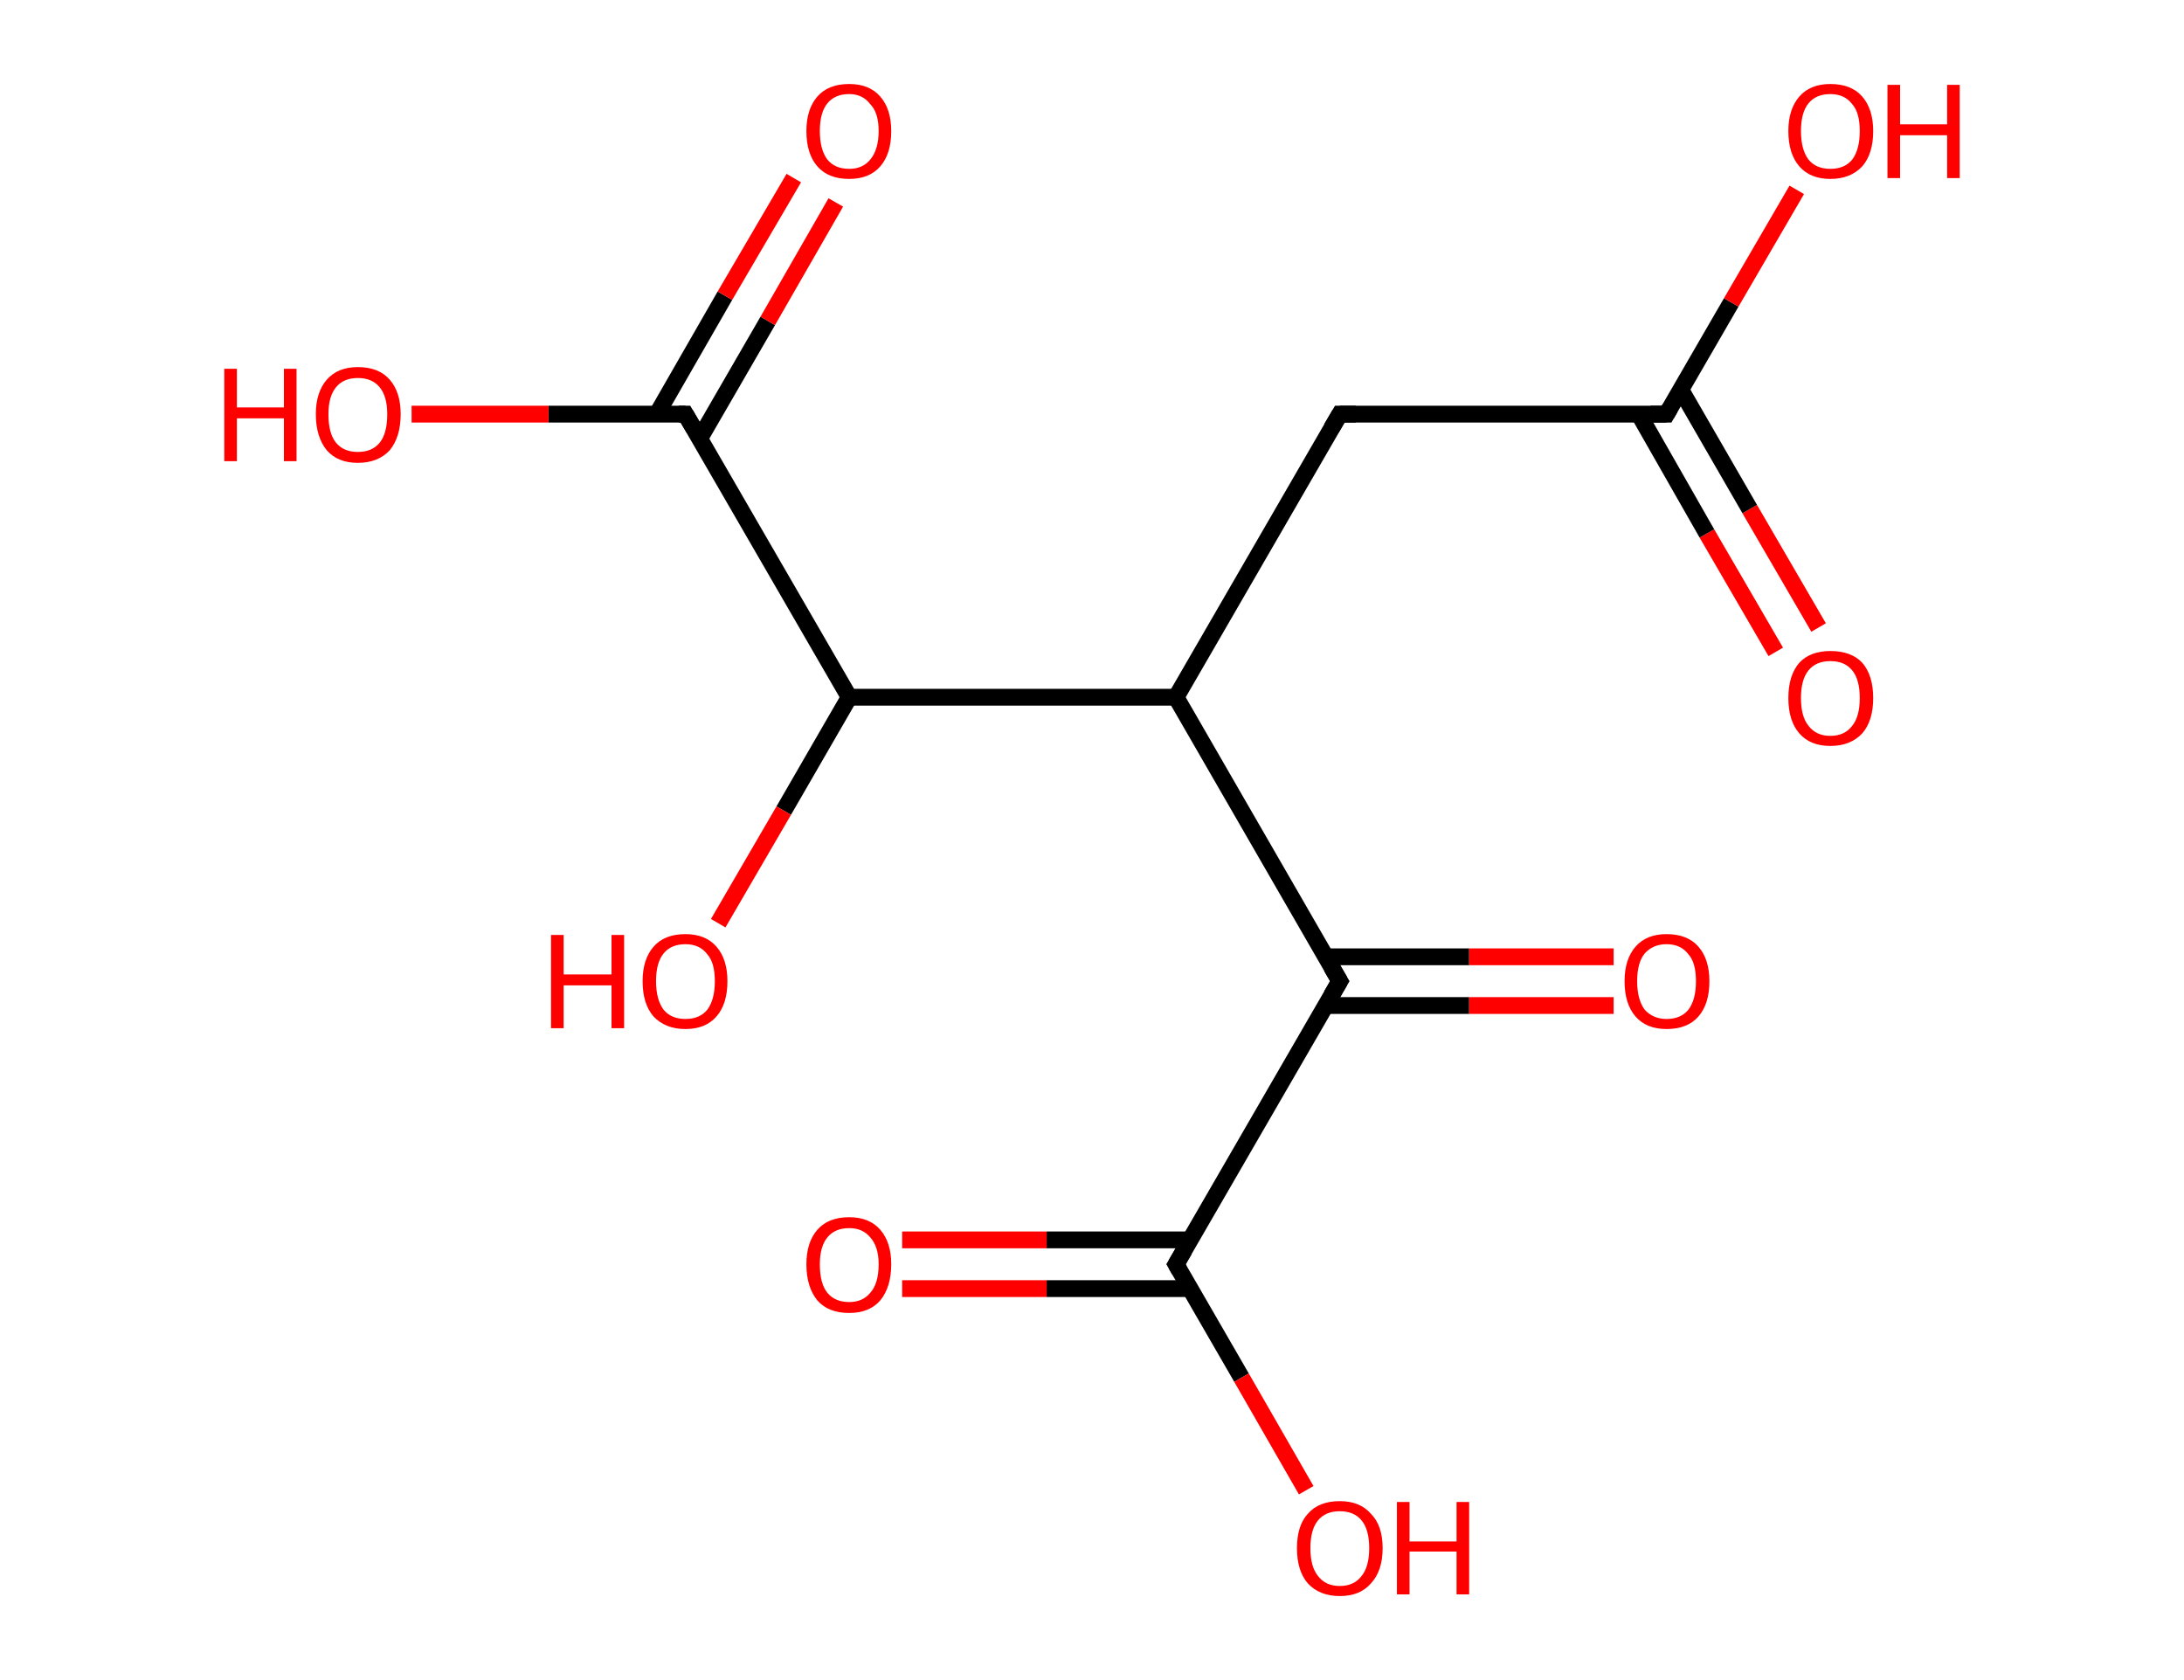 <?xml version='1.0' encoding='ASCII' standalone='yes'?>
<svg xmlns="http://www.w3.org/2000/svg" xmlns:rdkit="http://www.rdkit.org/xml" xmlns:xlink="http://www.w3.org/1999/xlink" version="1.1" baseProfile="full" xml:space="preserve" width="260px" height="200px" viewBox="0 0 260 200">
<!-- END OF HEADER -->
<rect style="opacity:1.0;fill:#FFFFFF;stroke:none" width="260.0" height="200.0" x="0.0" y="0.0"> </rect>
<path class="bond-0 atom-0 atom-1" d="M 211.4,77.6 L 203.2,63.5" style="fill:none;fill-rule:evenodd;stroke:#FF0000;stroke-width:2.0px;stroke-linecap:butt;stroke-linejoin:miter;stroke-opacity:1"/>
<path class="bond-0 atom-0 atom-1" d="M 203.2,63.5 L 195.1,49.3" style="fill:none;fill-rule:evenodd;stroke:#000000;stroke-width:2.0px;stroke-linecap:butt;stroke-linejoin:miter;stroke-opacity:1"/>
<path class="bond-0 atom-0 atom-1" d="M 216.5,74.7 L 208.3,60.6" style="fill:none;fill-rule:evenodd;stroke:#FF0000;stroke-width:2.0px;stroke-linecap:butt;stroke-linejoin:miter;stroke-opacity:1"/>
<path class="bond-0 atom-0 atom-1" d="M 208.3,60.6 L 200.1,46.4" style="fill:none;fill-rule:evenodd;stroke:#000000;stroke-width:2.0px;stroke-linecap:butt;stroke-linejoin:miter;stroke-opacity:1"/>
<path class="bond-1 atom-1 atom-2" d="M 198.4,49.3 L 206.1,36.0" style="fill:none;fill-rule:evenodd;stroke:#000000;stroke-width:2.0px;stroke-linecap:butt;stroke-linejoin:miter;stroke-opacity:1"/>
<path class="bond-1 atom-1 atom-2" d="M 206.1,36.0 L 213.9,22.6" style="fill:none;fill-rule:evenodd;stroke:#FF0000;stroke-width:2.0px;stroke-linecap:butt;stroke-linejoin:miter;stroke-opacity:1"/>
<path class="bond-2 atom-1 atom-3" d="M 198.4,49.3 L 159.5,49.3" style="fill:none;fill-rule:evenodd;stroke:#000000;stroke-width:2.0px;stroke-linecap:butt;stroke-linejoin:miter;stroke-opacity:1"/>
<path class="bond-3 atom-3 atom-4" d="M 159.5,49.3 L 140.0,83.0" style="fill:none;fill-rule:evenodd;stroke:#000000;stroke-width:2.0px;stroke-linecap:butt;stroke-linejoin:miter;stroke-opacity:1"/>
<path class="bond-4 atom-4 atom-5" d="M 140.0,83.0 L 159.5,116.8" style="fill:none;fill-rule:evenodd;stroke:#000000;stroke-width:2.0px;stroke-linecap:butt;stroke-linejoin:miter;stroke-opacity:1"/>
<path class="bond-5 atom-5 atom-6" d="M 157.8,119.7 L 174.9,119.7" style="fill:none;fill-rule:evenodd;stroke:#000000;stroke-width:2.0px;stroke-linecap:butt;stroke-linejoin:miter;stroke-opacity:1"/>
<path class="bond-5 atom-5 atom-6" d="M 174.9,119.7 L 192.1,119.7" style="fill:none;fill-rule:evenodd;stroke:#FF0000;stroke-width:2.0px;stroke-linecap:butt;stroke-linejoin:miter;stroke-opacity:1"/>
<path class="bond-5 atom-5 atom-6" d="M 157.8,113.9 L 174.9,113.9" style="fill:none;fill-rule:evenodd;stroke:#000000;stroke-width:2.0px;stroke-linecap:butt;stroke-linejoin:miter;stroke-opacity:1"/>
<path class="bond-5 atom-5 atom-6" d="M 174.9,113.9 L 192.1,113.9" style="fill:none;fill-rule:evenodd;stroke:#FF0000;stroke-width:2.0px;stroke-linecap:butt;stroke-linejoin:miter;stroke-opacity:1"/>
<path class="bond-6 atom-5 atom-7" d="M 159.5,116.8 L 140.0,150.5" style="fill:none;fill-rule:evenodd;stroke:#000000;stroke-width:2.0px;stroke-linecap:butt;stroke-linejoin:miter;stroke-opacity:1"/>
<path class="bond-7 atom-7 atom-8" d="M 141.7,147.6 L 124.6,147.6" style="fill:none;fill-rule:evenodd;stroke:#000000;stroke-width:2.0px;stroke-linecap:butt;stroke-linejoin:miter;stroke-opacity:1"/>
<path class="bond-7 atom-7 atom-8" d="M 124.6,147.6 L 107.4,147.6" style="fill:none;fill-rule:evenodd;stroke:#FF0000;stroke-width:2.0px;stroke-linecap:butt;stroke-linejoin:miter;stroke-opacity:1"/>
<path class="bond-7 atom-7 atom-8" d="M 141.7,153.4 L 124.6,153.4" style="fill:none;fill-rule:evenodd;stroke:#000000;stroke-width:2.0px;stroke-linecap:butt;stroke-linejoin:miter;stroke-opacity:1"/>
<path class="bond-7 atom-7 atom-8" d="M 124.6,153.4 L 107.4,153.4" style="fill:none;fill-rule:evenodd;stroke:#FF0000;stroke-width:2.0px;stroke-linecap:butt;stroke-linejoin:miter;stroke-opacity:1"/>
<path class="bond-8 atom-7 atom-9" d="M 140.0,150.5 L 147.8,164.0" style="fill:none;fill-rule:evenodd;stroke:#000000;stroke-width:2.0px;stroke-linecap:butt;stroke-linejoin:miter;stroke-opacity:1"/>
<path class="bond-8 atom-7 atom-9" d="M 147.8,164.0 L 155.5,177.4" style="fill:none;fill-rule:evenodd;stroke:#FF0000;stroke-width:2.0px;stroke-linecap:butt;stroke-linejoin:miter;stroke-opacity:1"/>
<path class="bond-9 atom-4 atom-10" d="M 140.0,83.0 L 101.1,83.0" style="fill:none;fill-rule:evenodd;stroke:#000000;stroke-width:2.0px;stroke-linecap:butt;stroke-linejoin:miter;stroke-opacity:1"/>
<path class="bond-10 atom-10 atom-11" d="M 101.1,83.0 L 93.3,96.5" style="fill:none;fill-rule:evenodd;stroke:#000000;stroke-width:2.0px;stroke-linecap:butt;stroke-linejoin:miter;stroke-opacity:1"/>
<path class="bond-10 atom-10 atom-11" d="M 93.3,96.5 L 85.5,109.9" style="fill:none;fill-rule:evenodd;stroke:#FF0000;stroke-width:2.0px;stroke-linecap:butt;stroke-linejoin:miter;stroke-opacity:1"/>
<path class="bond-11 atom-10 atom-12" d="M 101.1,83.0 L 81.6,49.3" style="fill:none;fill-rule:evenodd;stroke:#000000;stroke-width:2.0px;stroke-linecap:butt;stroke-linejoin:miter;stroke-opacity:1"/>
<path class="bond-12 atom-12 atom-13" d="M 83.3,52.2 L 91.4,38.2" style="fill:none;fill-rule:evenodd;stroke:#000000;stroke-width:2.0px;stroke-linecap:butt;stroke-linejoin:miter;stroke-opacity:1"/>
<path class="bond-12 atom-12 atom-13" d="M 91.4,38.2 L 99.5,24.1" style="fill:none;fill-rule:evenodd;stroke:#FF0000;stroke-width:2.0px;stroke-linecap:butt;stroke-linejoin:miter;stroke-opacity:1"/>
<path class="bond-12 atom-12 atom-13" d="M 78.2,49.3 L 86.3,35.2" style="fill:none;fill-rule:evenodd;stroke:#000000;stroke-width:2.0px;stroke-linecap:butt;stroke-linejoin:miter;stroke-opacity:1"/>
<path class="bond-12 atom-12 atom-13" d="M 86.3,35.2 L 94.5,21.2" style="fill:none;fill-rule:evenodd;stroke:#FF0000;stroke-width:2.0px;stroke-linecap:butt;stroke-linejoin:miter;stroke-opacity:1"/>
<path class="bond-13 atom-12 atom-14" d="M 81.6,49.3 L 65.3,49.3" style="fill:none;fill-rule:evenodd;stroke:#000000;stroke-width:2.0px;stroke-linecap:butt;stroke-linejoin:miter;stroke-opacity:1"/>
<path class="bond-13 atom-12 atom-14" d="M 65.3,49.3 L 49.0,49.3" style="fill:none;fill-rule:evenodd;stroke:#FF0000;stroke-width:2.0px;stroke-linecap:butt;stroke-linejoin:miter;stroke-opacity:1"/>
<path d="M 198.8,48.6 L 198.4,49.3 L 196.5,49.3" style="fill:none;stroke:#000000;stroke-width:2.0px;stroke-linecap:butt;stroke-linejoin:miter;stroke-opacity:1;"/>
<path d="M 161.4,49.3 L 159.5,49.3 L 158.5,51.0" style="fill:none;stroke:#000000;stroke-width:2.0px;stroke-linecap:butt;stroke-linejoin:miter;stroke-opacity:1;"/>
<path d="M 158.5,115.1 L 159.5,116.8 L 158.5,118.5" style="fill:none;stroke:#000000;stroke-width:2.0px;stroke-linecap:butt;stroke-linejoin:miter;stroke-opacity:1;"/>
<path d="M 141.0,148.8 L 140.0,150.5 L 140.4,151.2" style="fill:none;stroke:#000000;stroke-width:2.0px;stroke-linecap:butt;stroke-linejoin:miter;stroke-opacity:1;"/>
<path d="M 82.6,51.0 L 81.6,49.3 L 80.8,49.3" style="fill:none;stroke:#000000;stroke-width:2.0px;stroke-linecap:butt;stroke-linejoin:miter;stroke-opacity:1;"/>
<path class="atom-0" d="M 212.9 83.1 Q 212.9 80.4, 214.2 78.9 Q 215.5 77.5, 217.9 77.5 Q 220.4 77.5, 221.7 78.9 Q 223.0 80.4, 223.0 83.1 Q 223.0 85.8, 221.7 87.3 Q 220.3 88.8, 217.9 88.8 Q 215.5 88.8, 214.2 87.3 Q 212.9 85.8, 212.9 83.1 M 217.9 87.6 Q 219.6 87.6, 220.5 86.4 Q 221.4 85.3, 221.4 83.1 Q 221.4 80.9, 220.5 79.8 Q 219.6 78.7, 217.9 78.7 Q 216.2 78.7, 215.3 79.8 Q 214.4 80.9, 214.4 83.1 Q 214.4 85.3, 215.3 86.4 Q 216.2 87.6, 217.9 87.6 " fill="#FF0000"/>
<path class="atom-2" d="M 212.9 15.6 Q 212.9 13.0, 214.2 11.5 Q 215.5 10.0, 217.9 10.0 Q 220.4 10.0, 221.7 11.5 Q 223.0 13.0, 223.0 15.6 Q 223.0 18.3, 221.7 19.8 Q 220.3 21.3, 217.9 21.3 Q 215.5 21.3, 214.2 19.8 Q 212.9 18.3, 212.9 15.6 M 217.9 20.1 Q 219.6 20.1, 220.5 19.0 Q 221.4 17.8, 221.4 15.6 Q 221.4 13.4, 220.5 12.4 Q 219.6 11.2, 217.9 11.2 Q 216.2 11.2, 215.3 12.3 Q 214.4 13.4, 214.4 15.6 Q 214.4 17.8, 215.3 19.0 Q 216.2 20.1, 217.9 20.1 " fill="#FF0000"/>
<path class="atom-2" d="M 224.7 10.1 L 226.2 10.1 L 226.2 14.8 L 231.8 14.8 L 231.8 10.1 L 233.3 10.1 L 233.3 21.2 L 231.8 21.2 L 231.8 16.1 L 226.2 16.1 L 226.2 21.2 L 224.7 21.2 L 224.7 10.1 " fill="#FF0000"/>
<path class="atom-6" d="M 193.4 116.8 Q 193.4 114.2, 194.7 112.7 Q 196.0 111.2, 198.4 111.2 Q 200.9 111.2, 202.2 112.7 Q 203.5 114.2, 203.5 116.8 Q 203.5 119.5, 202.2 121.0 Q 200.9 122.5, 198.4 122.5 Q 196.0 122.5, 194.7 121.0 Q 193.4 119.5, 193.4 116.8 M 198.4 121.3 Q 200.1 121.3, 201.0 120.2 Q 201.9 119.0, 201.9 116.8 Q 201.9 114.6, 201.0 113.6 Q 200.1 112.4, 198.4 112.4 Q 196.8 112.4, 195.8 113.5 Q 194.9 114.6, 194.9 116.8 Q 194.9 119.0, 195.8 120.2 Q 196.8 121.3, 198.4 121.3 " fill="#FF0000"/>
<path class="atom-8" d="M 96.0 150.5 Q 96.0 147.9, 97.3 146.4 Q 98.6 144.9, 101.1 144.9 Q 103.5 144.9, 104.8 146.4 Q 106.1 147.9, 106.1 150.5 Q 106.1 153.2, 104.8 154.8 Q 103.5 156.3, 101.1 156.3 Q 98.6 156.3, 97.3 154.8 Q 96.0 153.2, 96.0 150.5 M 101.1 155.0 Q 102.7 155.0, 103.6 153.9 Q 104.6 152.8, 104.6 150.5 Q 104.6 148.4, 103.6 147.3 Q 102.7 146.2, 101.1 146.2 Q 99.4 146.2, 98.5 147.3 Q 97.6 148.4, 97.6 150.5 Q 97.6 152.8, 98.5 153.9 Q 99.4 155.0, 101.1 155.0 " fill="#FF0000"/>
<path class="atom-9" d="M 154.4 184.3 Q 154.4 181.6, 155.7 180.2 Q 157.0 178.7, 159.5 178.7 Q 161.9 178.7, 163.2 180.2 Q 164.6 181.6, 164.6 184.3 Q 164.6 187.0, 163.2 188.5 Q 161.9 190.0, 159.5 190.0 Q 157.1 190.0, 155.7 188.5 Q 154.4 187.0, 154.4 184.3 M 159.5 188.8 Q 161.2 188.8, 162.1 187.6 Q 163.0 186.5, 163.0 184.3 Q 163.0 182.1, 162.1 181.0 Q 161.2 179.9, 159.5 179.9 Q 157.8 179.9, 156.9 181.0 Q 156.0 182.1, 156.0 184.3 Q 156.0 186.5, 156.9 187.6 Q 157.8 188.8, 159.5 188.8 " fill="#FF0000"/>
<path class="atom-9" d="M 166.3 178.8 L 167.8 178.8 L 167.8 183.5 L 173.4 183.5 L 173.4 178.8 L 174.9 178.8 L 174.9 189.8 L 173.4 189.8 L 173.4 184.7 L 167.8 184.7 L 167.8 189.8 L 166.3 189.8 L 166.3 178.8 " fill="#FF0000"/>
<path class="atom-11" d="M 65.6 111.3 L 67.1 111.3 L 67.1 116.0 L 72.8 116.0 L 72.8 111.3 L 74.3 111.3 L 74.3 122.4 L 72.8 122.4 L 72.8 117.3 L 67.1 117.3 L 67.1 122.4 L 65.6 122.4 L 65.6 111.3 " fill="#FF0000"/>
<path class="atom-11" d="M 76.5 116.8 Q 76.5 114.2, 77.8 112.7 Q 79.1 111.2, 81.6 111.2 Q 84.0 111.2, 85.3 112.7 Q 86.6 114.2, 86.6 116.8 Q 86.6 119.5, 85.3 121.0 Q 84.0 122.5, 81.6 122.5 Q 79.2 122.5, 77.8 121.0 Q 76.5 119.5, 76.5 116.8 M 81.6 121.3 Q 83.3 121.3, 84.2 120.2 Q 85.1 119.0, 85.1 116.8 Q 85.1 114.6, 84.2 113.6 Q 83.3 112.4, 81.6 112.4 Q 79.9 112.4, 79.0 113.5 Q 78.1 114.6, 78.1 116.8 Q 78.1 119.0, 79.0 120.2 Q 79.9 121.3, 81.6 121.3 " fill="#FF0000"/>
<path class="atom-13" d="M 96.0 15.6 Q 96.0 13.0, 97.3 11.5 Q 98.6 10.0, 101.1 10.0 Q 103.5 10.0, 104.8 11.5 Q 106.1 13.0, 106.1 15.6 Q 106.1 18.3, 104.8 19.8 Q 103.5 21.3, 101.1 21.3 Q 98.6 21.3, 97.3 19.8 Q 96.0 18.3, 96.0 15.6 M 101.1 20.1 Q 102.7 20.1, 103.6 19.0 Q 104.6 17.8, 104.6 15.6 Q 104.6 13.4, 103.6 12.4 Q 102.7 11.2, 101.1 11.2 Q 99.4 11.2, 98.5 12.3 Q 97.6 13.4, 97.6 15.6 Q 97.6 17.8, 98.5 19.0 Q 99.4 20.1, 101.1 20.1 " fill="#FF0000"/>
<path class="atom-14" d="M 26.7 43.9 L 28.2 43.9 L 28.2 48.5 L 33.8 48.5 L 33.8 43.9 L 35.3 43.9 L 35.3 54.9 L 33.8 54.9 L 33.8 49.8 L 28.2 49.8 L 28.2 54.9 L 26.7 54.9 L 26.7 43.9 " fill="#FF0000"/>
<path class="atom-14" d="M 37.6 49.3 Q 37.6 46.7, 38.9 45.2 Q 40.2 43.7, 42.6 43.7 Q 45.1 43.7, 46.4 45.2 Q 47.7 46.7, 47.7 49.3 Q 47.7 52.0, 46.4 53.6 Q 45.0 55.1, 42.6 55.1 Q 40.2 55.1, 38.9 53.6 Q 37.6 52.0, 37.6 49.3 M 42.6 53.8 Q 44.3 53.8, 45.2 52.7 Q 46.1 51.6, 46.1 49.3 Q 46.1 47.2, 45.2 46.1 Q 44.3 45.0, 42.6 45.0 Q 40.9 45.0, 40.0 46.1 Q 39.1 47.2, 39.1 49.3 Q 39.1 51.6, 40.0 52.7 Q 40.9 53.8, 42.6 53.8 " fill="#FF0000"/>
</svg>
